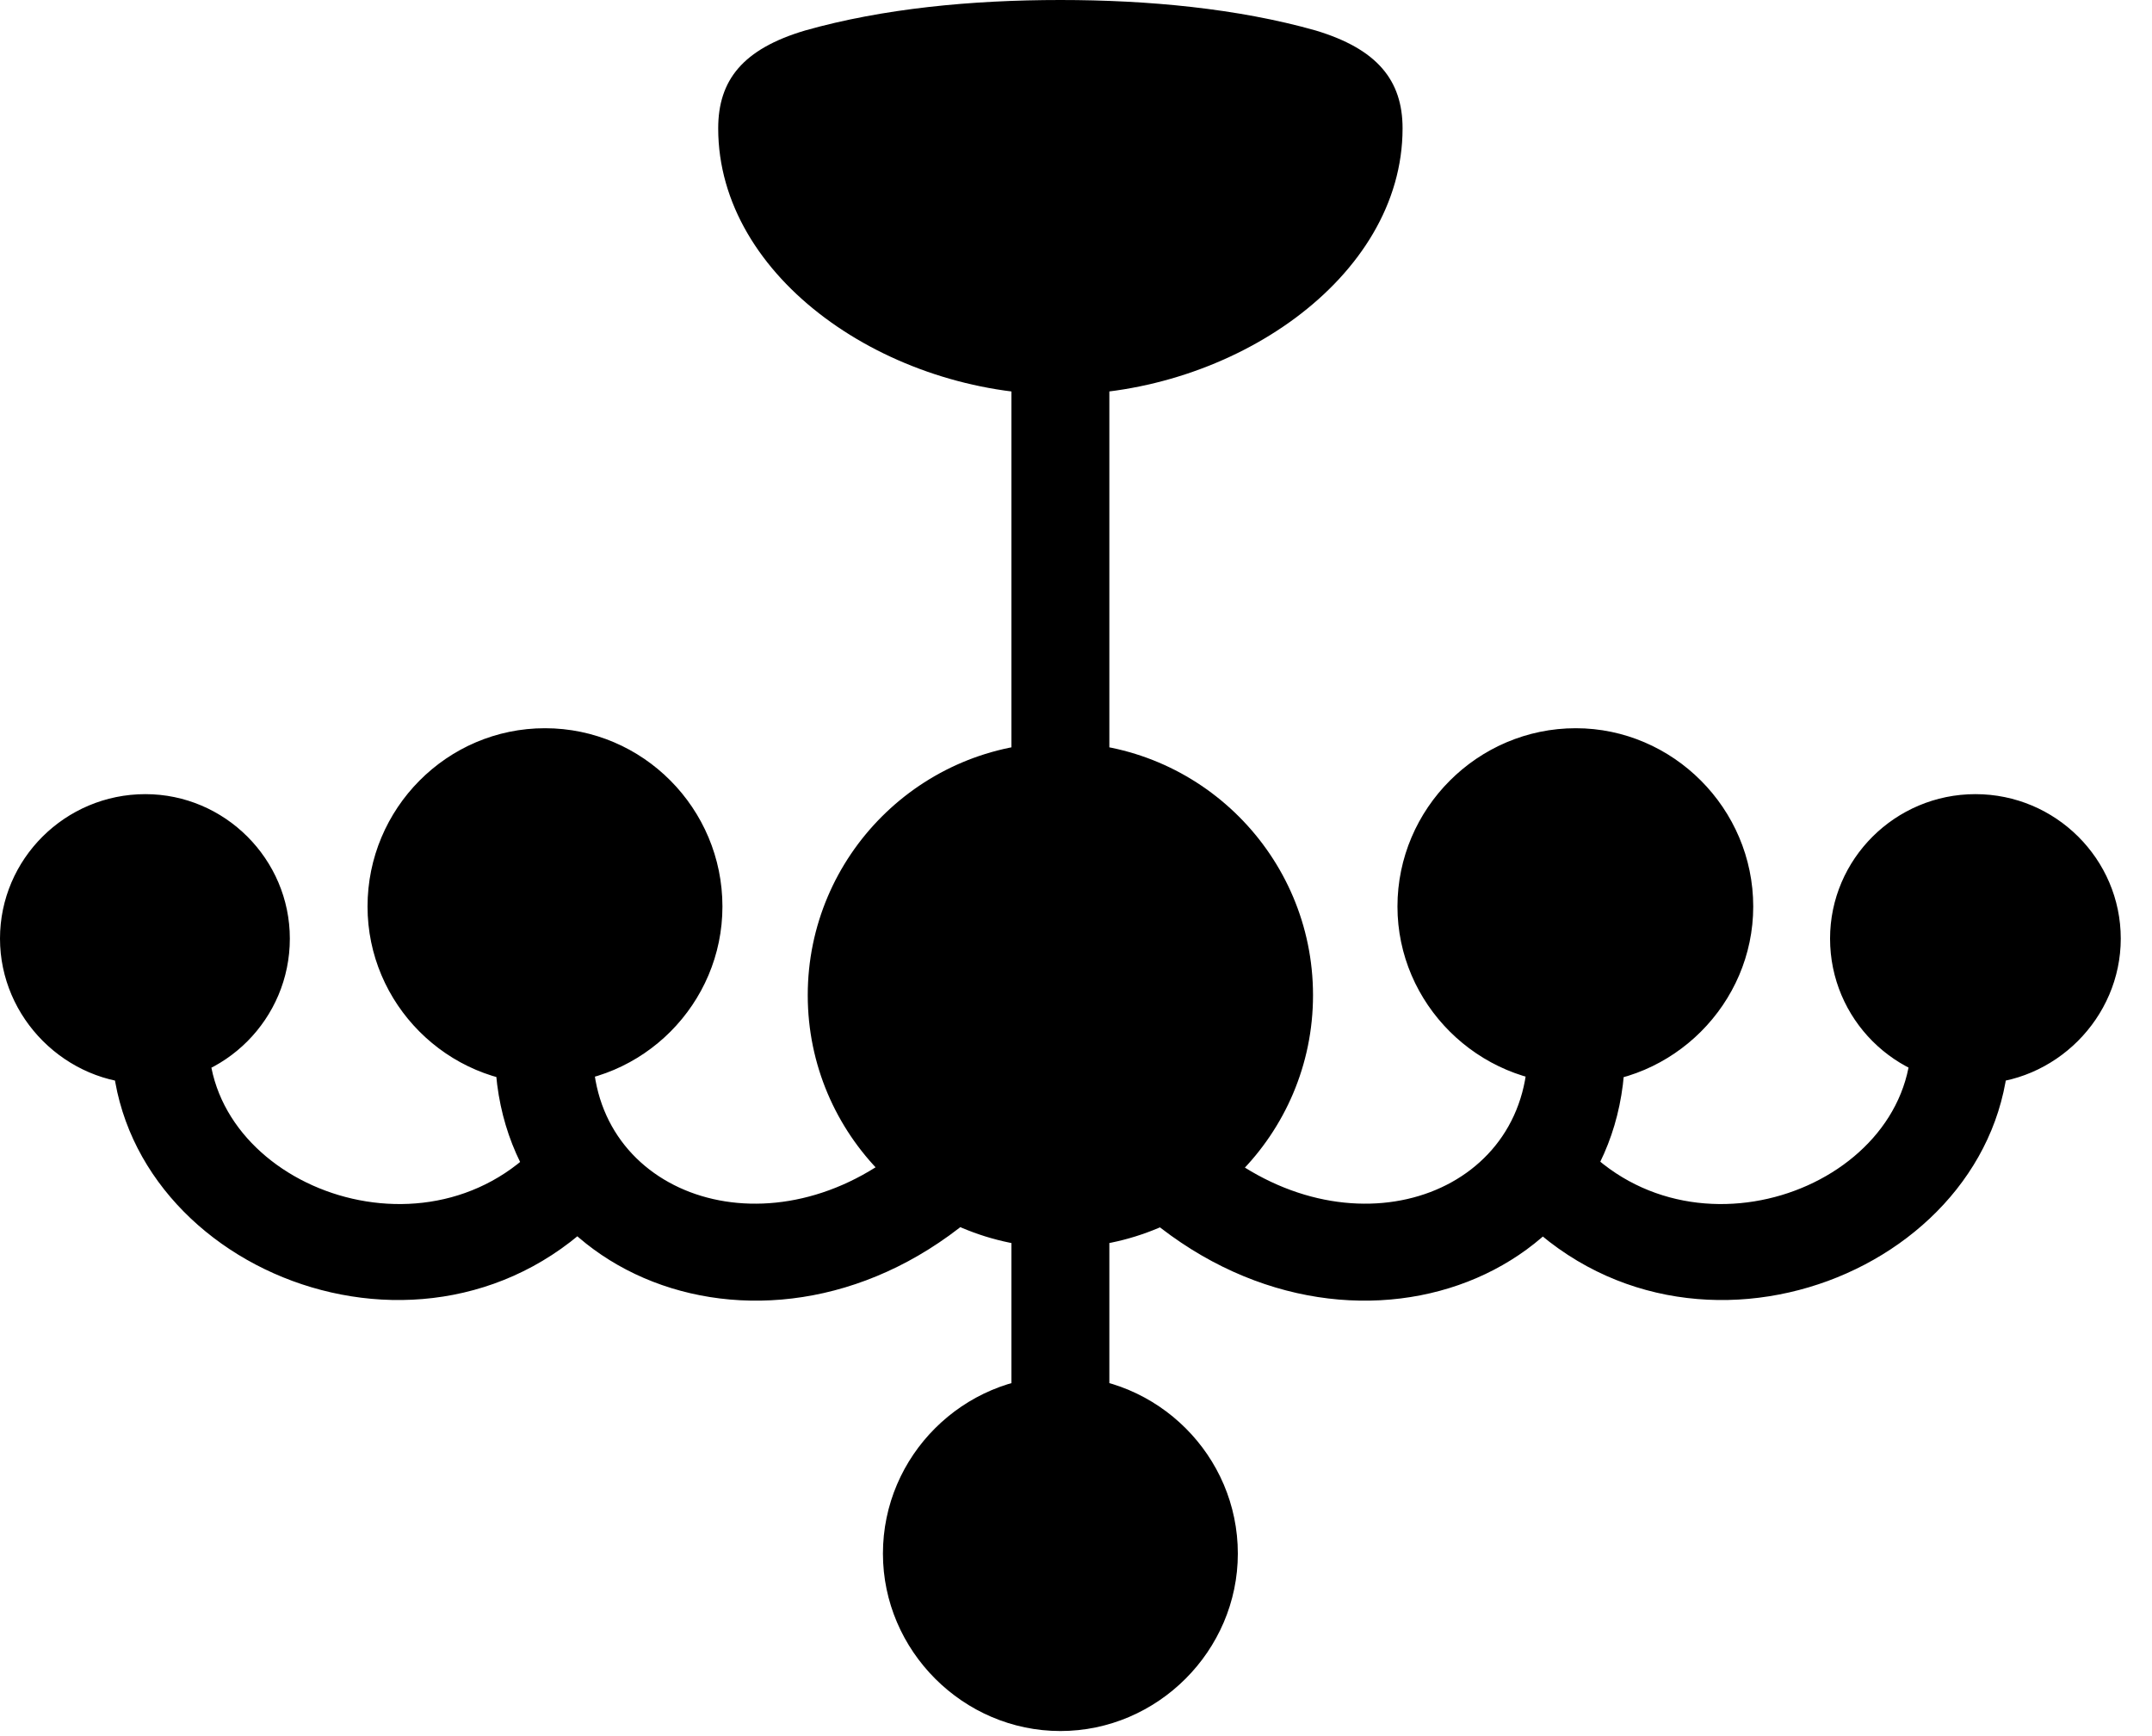 <svg version="1.1" xmlns="http://www.w3.org/2000/svg" xmlns:xlink="http://www.w3.org/1999/xlink" width="24.873" height="20.068" viewBox="0 0 24.873 20.068">
 <g>
  <rect height="20.068" opacity="0" width="24.873" x="0" y="0"/>
  <path d="M12.256 4.561C14.229 4.561 16.211 3.223 16.211 1.484C16.211 0.928 15.918 0.566 15.205 0.352C14.307 0.098 13.271 0 12.256 0C11.23 0 10.205 0.098 9.307 0.352C8.584 0.566 8.301 0.928 8.301 1.484C8.301 3.223 10.273 4.561 12.256 4.561ZM11.69 9.053L12.822 9.053L12.822 3.857L11.69 3.857ZM1.68 12.529C2.598 12.529 3.35 11.777 3.35 10.85C3.35 9.932 2.598 9.18 1.68 9.18C0.752 9.18 0 9.932 0 10.85C0 11.768 0.762 12.529 1.68 12.529ZM6.299 12.529C7.432 12.529 8.35 11.602 8.35 10.479C8.35 9.346 7.432 8.418 6.299 8.418C5.166 8.418 4.248 9.346 4.248 10.479C4.248 11.602 5.166 12.529 6.299 12.529ZM12.256 14.424C13.867 14.424 15.176 13.115 15.176 11.504C15.176 9.893 13.867 8.584 12.256 8.584C10.645 8.584 9.336 9.893 9.336 11.504C9.336 13.115 10.645 14.424 12.256 14.424ZM18.213 12.529C19.336 12.529 20.264 11.602 20.264 10.479C20.264 9.346 19.336 8.418 18.213 8.418C17.08 8.418 16.152 9.346 16.152 10.479C16.152 11.602 17.08 12.529 18.213 12.529ZM22.832 12.529C23.75 12.529 24.512 11.768 24.512 10.85C24.512 9.932 23.76 9.18 22.832 9.18C21.904 9.18 21.152 9.932 21.152 10.85C21.152 11.777 21.904 12.529 22.832 12.529ZM12.256 20.01C13.379 20.01 14.307 19.082 14.307 17.959C14.307 16.826 13.379 15.908 12.256 15.908C11.133 15.908 10.205 16.826 10.205 17.959C10.205 19.082 11.133 20.01 12.256 20.01ZM2.412 12.031L1.289 12.031C1.299 14.658 4.951 16.152 6.992 13.994L6.377 13.057C5.088 14.717 2.422 13.76 2.412 12.031ZM6.855 12.031L5.723 12.031C5.635 14.834 9.053 16.133 11.426 13.906L10.342 13.34C8.77 14.531 6.768 13.76 6.855 12.031ZM17.656 12.031C17.734 13.76 15.742 14.531 14.16 13.34L13.076 13.906C15.459 16.133 18.877 14.834 18.779 12.031ZM22.09 12.031C22.08 13.76 19.424 14.717 18.135 13.057L17.51 13.994C19.551 16.152 23.213 14.658 23.223 12.031ZM11.69 13.896L11.69 16.582L12.822 16.582L12.822 13.896Z" fill="currentColor"/>
 </g>
</svg>

